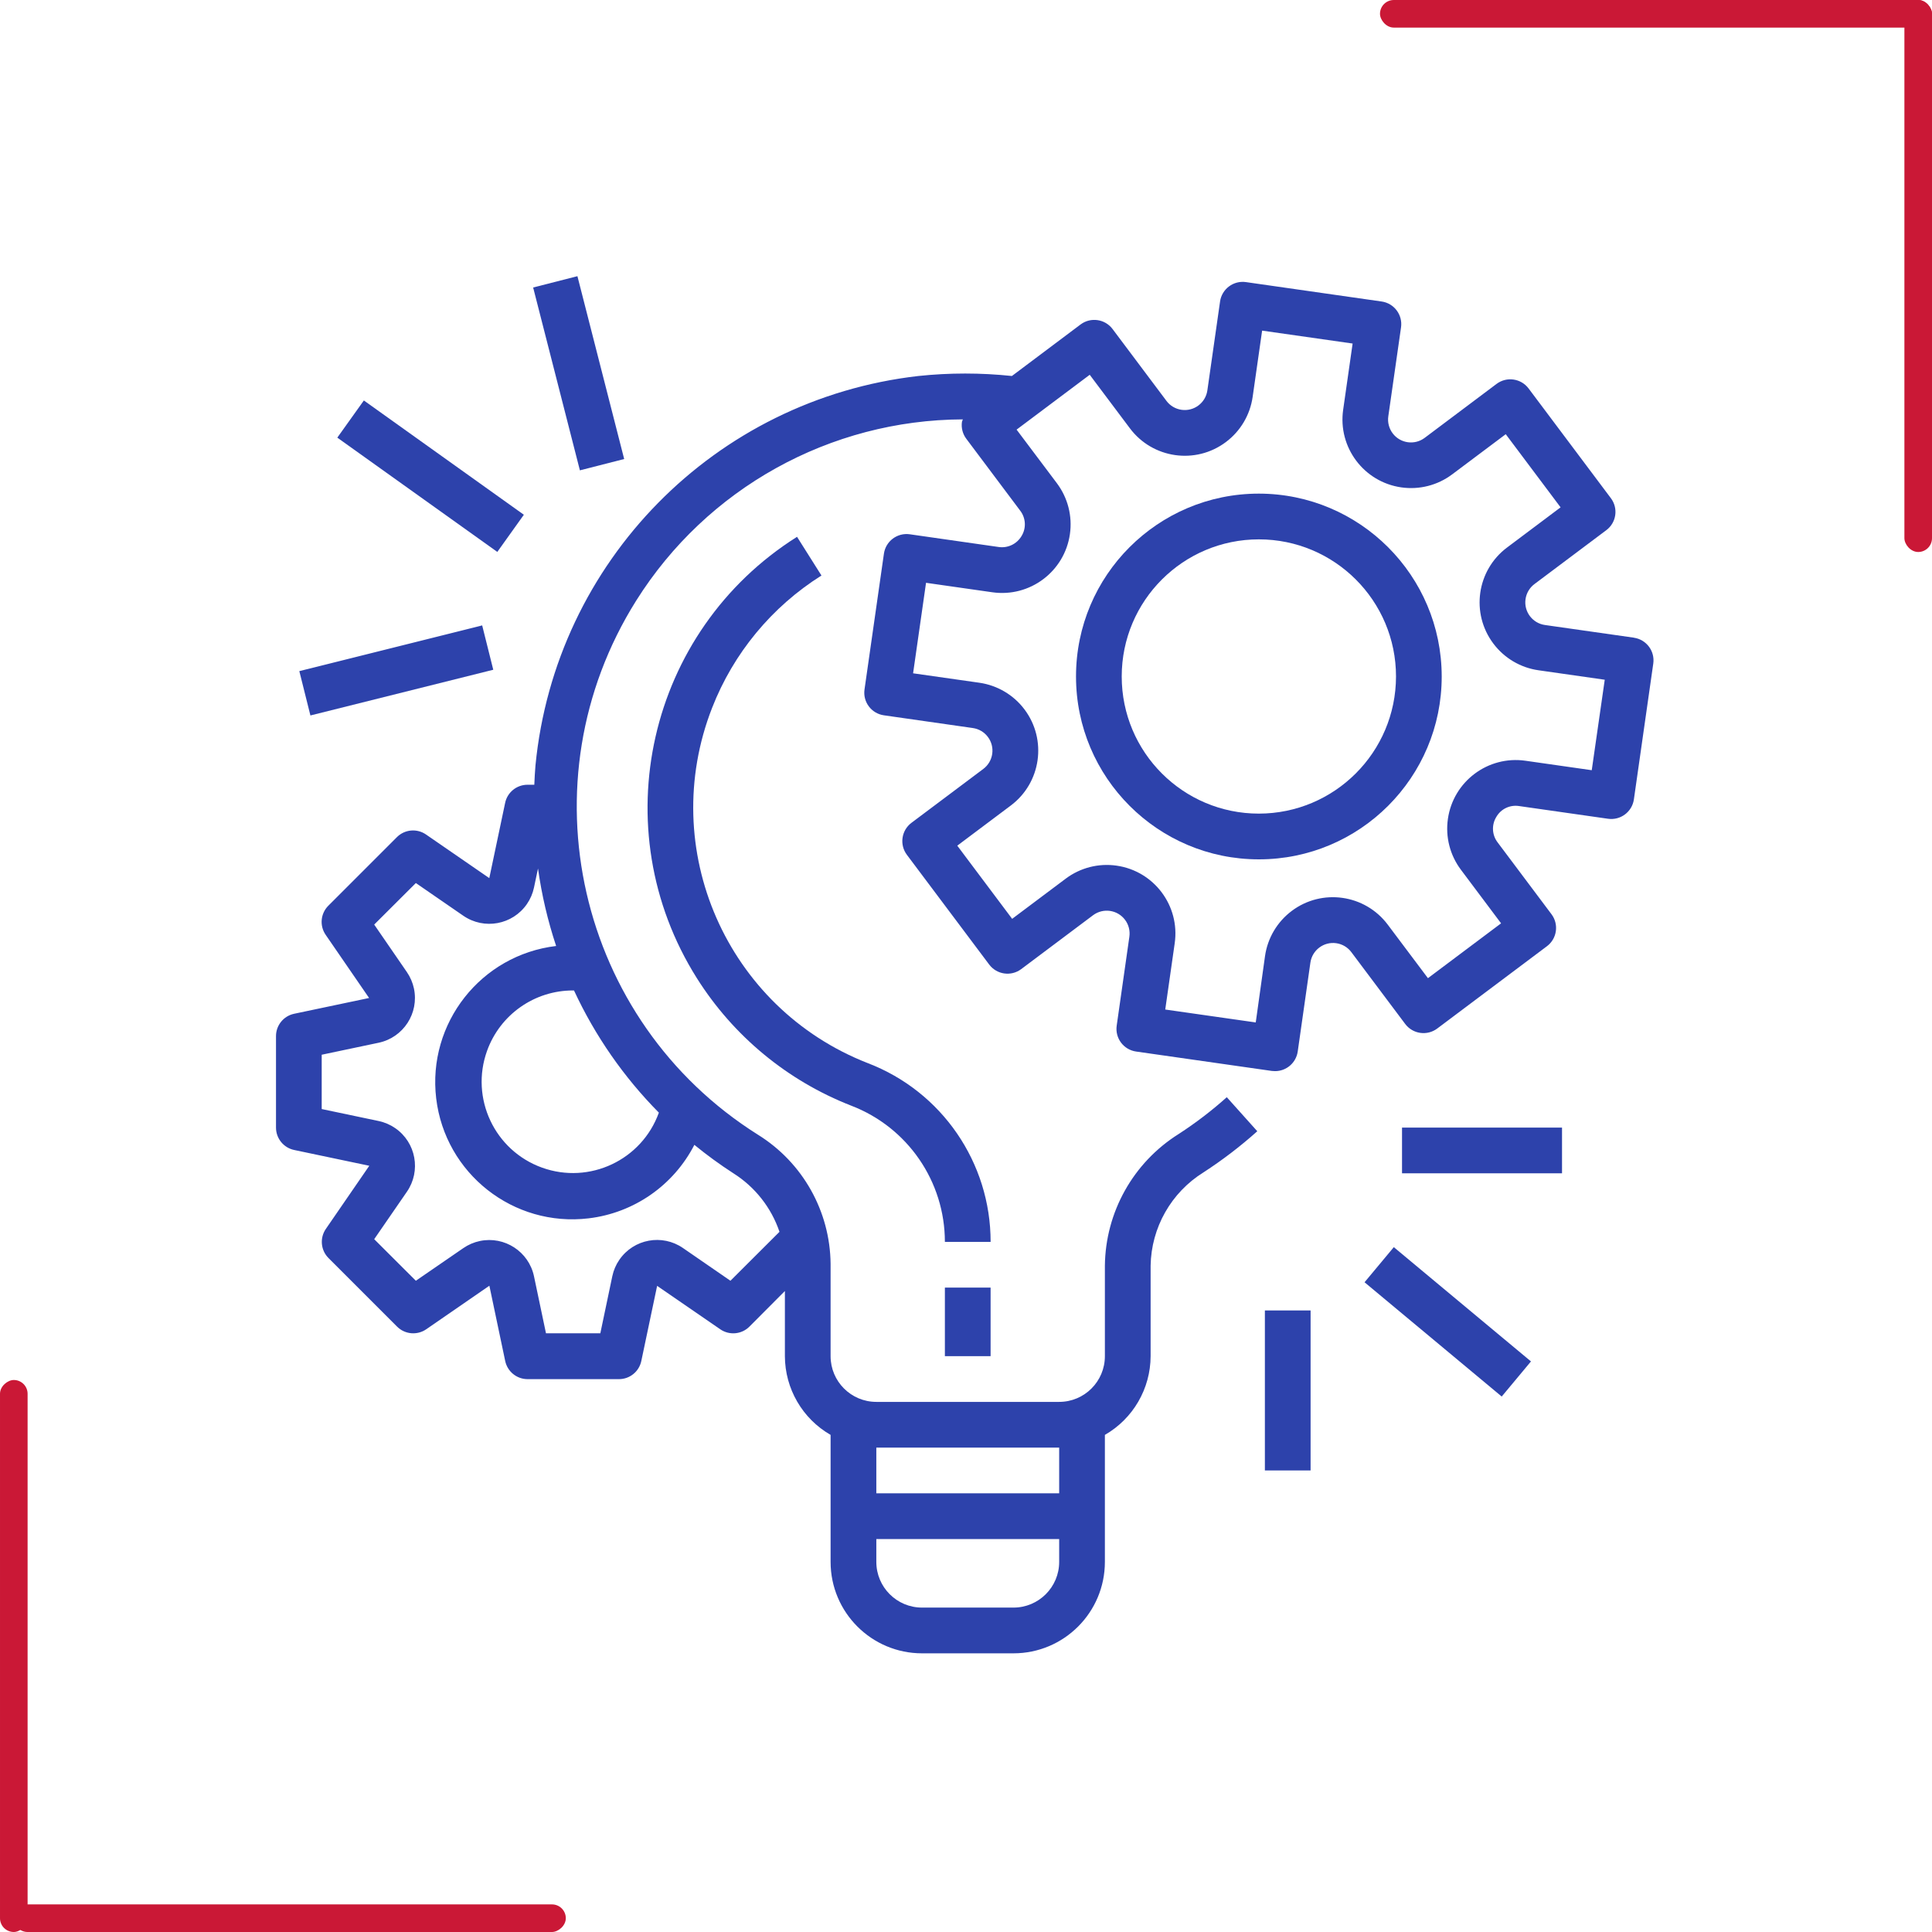 <?xml version="1.0" encoding="UTF-8"?>
<svg width="70px" height="70px" viewBox="0 0 70 70" version="1.1" xmlns="http://www.w3.org/2000/svg" xmlns:xlink="http://www.w3.org/1999/xlink">
    <!-- Generator: Sketch 56.2 (81672) - https://sketch.com -->
    <title>innovation</title>
    <desc>Created with Sketch.</desc>
    <g id="pages" stroke="none" stroke-width="1" fill="none" fill-rule="evenodd">
        <g id="aventin-main" transform="translate(-747, -1125)">
            <g id="advantages" transform="translate(180, 970)">
                <g id="3" transform="translate(567, 155)">
                    <g id="innovation">
                        <g transform="translate(10, 10)" fill="#2D42AB" fill-rule="nonzero">
                            <path d="M49.199,13.106 C49.199,13.106 49.199,13.106 49.199,13.106 L49.198,13.104 L45.976,12.645 C45.523,12.58 45.208,12.161 45.273,11.708 C45.304,11.49 45.42,11.294 45.596,11.162 L48.2,9.209 C48.566,8.935 48.64,8.416 48.365,8.05 L45.384,4.075 C45.109,3.709 44.59,3.635 44.224,3.909 L41.622,5.862 C41.257,6.139 40.738,6.067 40.461,5.703 C40.327,5.526 40.269,5.302 40.301,5.083 L40.762,1.861 C40.827,1.408 40.512,0.989 40.06,0.924 C40.059,0.924 40.059,0.924 40.059,0.924 L35.143,0.221 C34.69,0.156 34.27,0.471 34.205,0.923 C34.205,0.924 34.205,0.924 34.205,0.924 L33.745,4.145 C33.68,4.598 33.261,4.913 32.808,4.848 C32.591,4.817 32.394,4.701 32.263,4.525 L30.311,1.922 C30.036,1.556 29.517,1.482 29.151,1.756 L26.663,3.623 C25.537,3.504 24.401,3.504 23.275,3.623 C15.902,4.466 10.12,10.346 9.401,17.733 C9.379,17.967 9.371,18.2 9.359,18.433 L9.111,18.433 C8.718,18.433 8.379,18.71 8.301,19.095 L7.728,21.816 L5.436,20.236 C5.107,20.008 4.663,20.049 4.38,20.332 L1.896,22.816 C1.613,23.099 1.573,23.542 1.8,23.871 L3.373,26.159 L0.651,26.732 C0.27,26.815 -0.001,27.153 -1.89278358e-06,27.542 L-1.89278358e-06,30.855 C-1.89278358e-06,31.247 0.274,31.585 0.658,31.666 L3.38,32.238 L1.806,34.526 C1.58,34.855 1.62,35.299 1.902,35.581 L4.387,38.066 C4.669,38.348 5.114,38.389 5.443,38.162 L7.731,36.584 L8.303,39.306 C8.382,39.691 8.72,39.968 9.113,39.969 L12.426,39.969 C12.817,39.969 13.156,39.695 13.236,39.311 L13.809,36.589 L16.097,38.163 C16.426,38.389 16.869,38.349 17.152,38.067 L18.438,36.776 L18.438,39.137 C18.442,40.315 19.073,41.402 20.094,41.989 L20.094,46.59 C20.094,48.419 21.578,49.903 23.407,49.903 L26.72,49.903 C28.549,49.903 30.032,48.419 30.032,46.59 L30.032,41.989 C31.054,41.402 31.685,40.315 31.689,39.137 L31.689,35.859 C31.711,34.48 32.433,33.206 33.604,32.478 C34.291,32.032 34.943,31.534 35.554,30.987 L34.449,29.754 C33.903,30.243 33.319,30.689 32.704,31.088 C31.06,32.12 30.053,33.917 30.032,35.859 L30.032,39.137 C30.032,40.051 29.291,40.793 28.376,40.793 L21.751,40.793 C20.836,40.793 20.094,40.051 20.094,39.137 L20.094,35.79 C20.075,33.885 19.084,32.122 17.467,31.116 C10.904,26.991 8.926,18.327 13.05,11.763 C15.609,7.69 20.075,5.212 24.885,5.195 C24.873,5.224 24.862,5.254 24.853,5.285 C24.822,5.502 24.879,5.723 25.011,5.898 L26.963,8.501 C27.169,8.768 27.189,9.134 27.013,9.421 C26.843,9.709 26.516,9.867 26.185,9.819 L22.963,9.358 C22.51,9.294 22.091,9.608 22.026,10.061 C22.026,10.061 22.026,10.061 22.026,10.062 L21.323,14.98 C21.258,15.433 21.572,15.852 22.025,15.917 C22.025,15.917 22.025,15.917 22.026,15.917 L25.247,16.378 C25.7,16.442 26.015,16.862 25.95,17.315 C25.919,17.532 25.803,17.728 25.627,17.86 L23.024,19.812 C22.658,20.087 22.584,20.606 22.859,20.972 L25.84,24.947 C26.115,25.313 26.634,25.387 27,25.113 L29.603,23.161 C29.97,22.887 30.489,22.961 30.763,23.328 C30.894,23.503 30.95,23.723 30.919,23.94 L30.46,27.161 C30.395,27.614 30.709,28.034 31.162,28.099 C31.162,28.099 31.162,28.099 31.162,28.099 L36.081,28.802 C36.12,28.807 36.159,28.809 36.198,28.809 C36.61,28.81 36.96,28.507 37.019,28.099 L37.478,24.877 C37.543,24.425 37.962,24.11 38.415,24.174 C38.633,24.205 38.829,24.321 38.961,24.497 L40.913,27.1 C41.188,27.466 41.707,27.54 42.073,27.266 L46.048,24.284 C46.414,24.01 46.488,23.491 46.214,23.125 L44.262,20.522 C44.057,20.255 44.037,19.89 44.212,19.603 C44.378,19.31 44.708,19.152 45.04,19.205 L48.262,19.665 C48.714,19.73 49.134,19.416 49.199,18.963 C49.199,18.963 49.199,18.963 49.199,18.963 L49.901,14.043 C49.966,13.591 49.652,13.171 49.199,13.106 Z M21.751,42.449 L28.376,42.449 L28.376,44.105 L21.751,44.105 L21.751,42.449 L21.751,42.449 Z M21.751,45.762 L28.376,45.762 L28.376,46.59 C28.376,47.505 27.634,48.246 26.72,48.246 L23.407,48.246 C22.492,48.246 21.751,47.505 21.751,46.59 L21.751,45.762 L21.751,45.762 Z M15.158,31.48 C15.61,31.85 16.082,32.194 16.573,32.511 C17.356,33.006 17.945,33.754 18.242,34.631 L16.465,36.404 L14.745,35.218 C13.992,34.699 12.961,34.889 12.442,35.642 C12.317,35.822 12.23,36.026 12.185,36.24 L11.751,38.308 L9.782,38.308 L9.348,36.244 C9.16,35.349 8.281,34.776 7.386,34.964 C7.172,35.009 6.968,35.097 6.788,35.221 L5.067,36.404 L3.558,34.898 L4.743,33.179 C5.262,32.426 5.073,31.394 4.32,30.875 C4.14,30.75 3.936,30.663 3.721,30.617 L1.656,30.183 L1.656,28.215 L3.721,27.78 C4.616,27.59 5.187,26.711 4.998,25.816 C4.953,25.604 4.866,25.402 4.744,25.223 L3.558,23.499 L5.067,21.994 L6.788,23.18 C7.542,23.698 8.573,23.508 9.092,22.754 C9.216,22.574 9.303,22.37 9.348,22.156 L9.493,21.467 C9.626,22.421 9.846,23.361 10.15,24.275 C7.425,24.6 5.479,27.073 5.804,29.798 C6.129,32.522 8.601,34.468 11.326,34.143 C12.967,33.948 14.403,32.95 15.158,31.48 Z M13.872,30.313 C13.253,32.032 11.358,32.924 9.64,32.306 C7.921,31.688 7.028,29.793 7.647,28.074 C8.12,26.759 9.368,25.883 10.766,25.886 C10.777,25.886 10.787,25.886 10.797,25.886 C11.559,27.528 12.599,29.026 13.872,30.313 Z M47.672,17.906 L45.27,17.563 C43.912,17.369 42.654,18.313 42.46,19.671 C42.366,20.324 42.536,20.986 42.932,21.513 L44.387,23.454 L41.737,25.441 L40.281,23.502 C39.458,22.404 37.9,22.181 36.803,23.004 C36.275,23.4 35.927,23.988 35.834,24.64 L35.498,27.045 L32.219,26.577 L32.562,24.175 C32.757,22.817 31.813,21.558 30.455,21.364 C29.802,21.27 29.139,21.44 28.612,21.836 L26.672,23.291 L24.684,20.64 L26.624,19.185 C27.721,18.361 27.944,16.804 27.121,15.706 C26.726,15.179 26.137,14.831 25.485,14.737 L23.083,14.395 L23.552,11.116 L25.954,11.459 C27.312,11.653 28.571,10.71 28.765,9.351 C28.859,8.699 28.689,8.036 28.293,7.508 L26.833,5.566 L29.483,3.579 L30.939,5.519 C31.762,6.617 33.32,6.84 34.417,6.016 C34.944,5.621 35.293,5.033 35.386,4.38 L35.729,1.979 L39.008,2.447 L38.665,4.848 C38.471,6.207 39.415,7.465 40.773,7.659 C41.426,7.752 42.088,7.583 42.615,7.187 L44.556,5.732 L46.543,8.382 L44.603,9.838 C43.505,10.661 43.282,12.218 44.106,13.316 C44.501,13.843 45.089,14.192 45.742,14.285 L48.143,14.628 L47.672,17.906 Z" id="Shape"></path>
                            <path d="M35.611,7.885 C31.952,7.885 28.986,10.851 28.986,14.51 C28.986,18.169 31.952,21.136 35.611,21.136 C39.27,21.136 42.236,18.169 42.236,14.51 C42.232,10.853 39.268,7.889 35.611,7.885 Z M35.611,19.479 C32.866,19.479 30.642,17.255 30.642,14.51 C30.642,11.766 32.866,9.542 35.611,9.542 C38.355,9.542 40.58,11.766 40.58,14.51 C40.577,17.253 38.354,19.476 35.611,19.479 Z" id="Shape"></path>
                            <rect id="Rectangle" x="24.235" y="36.652" width="1.656" height="2.484"></rect>
                            <path d="M21.441,28.519 C16.329,26.522 13.803,20.758 15.801,15.646 C16.574,13.665 17.963,11.985 19.763,10.852 L18.878,9.45 C13.46,12.864 11.835,20.022 15.248,25.44 C16.57,27.539 18.53,29.158 20.84,30.06 C22.884,30.843 24.235,32.806 24.235,34.996 L25.892,34.996 C25.894,32.123 24.124,29.546 21.441,28.519 Z" id="Path"></path>
                            <rect id="Rectangle" x="40.798" y="30.855" width="5.797" height="1.656"></rect>
                            <polygon id="Rectangle" transform="translate(42.455, 37.893) rotate(-50.201) translate(-42.455, -37.893) " points="41.627 34.659 43.283 34.659 43.283 41.127 41.627 41.127"></polygon>
                            <rect id="Rectangle" x="35.829" y="37.48" width="1.656" height="5.797"></rect>
                            <polygon id="Rectangle" transform="translate(4.359, 14.291) rotate(-14.035) translate(-4.359, -14.291) " points="0.944 13.463 7.773 13.463 7.773 15.119 0.944 15.119"></polygon>
                            <polygon id="Rectangle" transform="translate(5.601, 7.253) rotate(-54.463) translate(-5.601, -7.253) " points="4.773 3.691 6.428 3.691 6.428 10.815 4.773 10.815"></polygon>
                            <polygon id="Rectangle" transform="translate(10.966, 3.524) rotate(-14.342) translate(-10.966, -3.524) " points="10.138 0.105 11.794 0.105 11.794 6.943 10.138 6.943"></polygon>
                        </g>
                        <rect id="Rectangle" fill="#CA1836" x="50" y="0" width="20" height="1" rx="0.5"></rect>
                        <rect id="Rectangle" fill="#CA1836" transform="translate(0.5, 60) rotate(90) translate(-0.5, -60) " x="-9.5" y="59.5" width="20" height="1" rx="0.5"></rect>
                        <rect id="Rectangle" fill="#CA1836" transform="translate(10.5, 69.5) rotate(90) translate(-10.5, -69.5) " x="10" y="59.5" width="1" height="20" rx="0.5"></rect>
                        <rect id="Rectangle" fill="#CA1836" x="69" y="0" width="1" height="20" rx="0.5"></rect>
                    </g>
                </g>
            </g>
        </g>
    </g>
</svg>